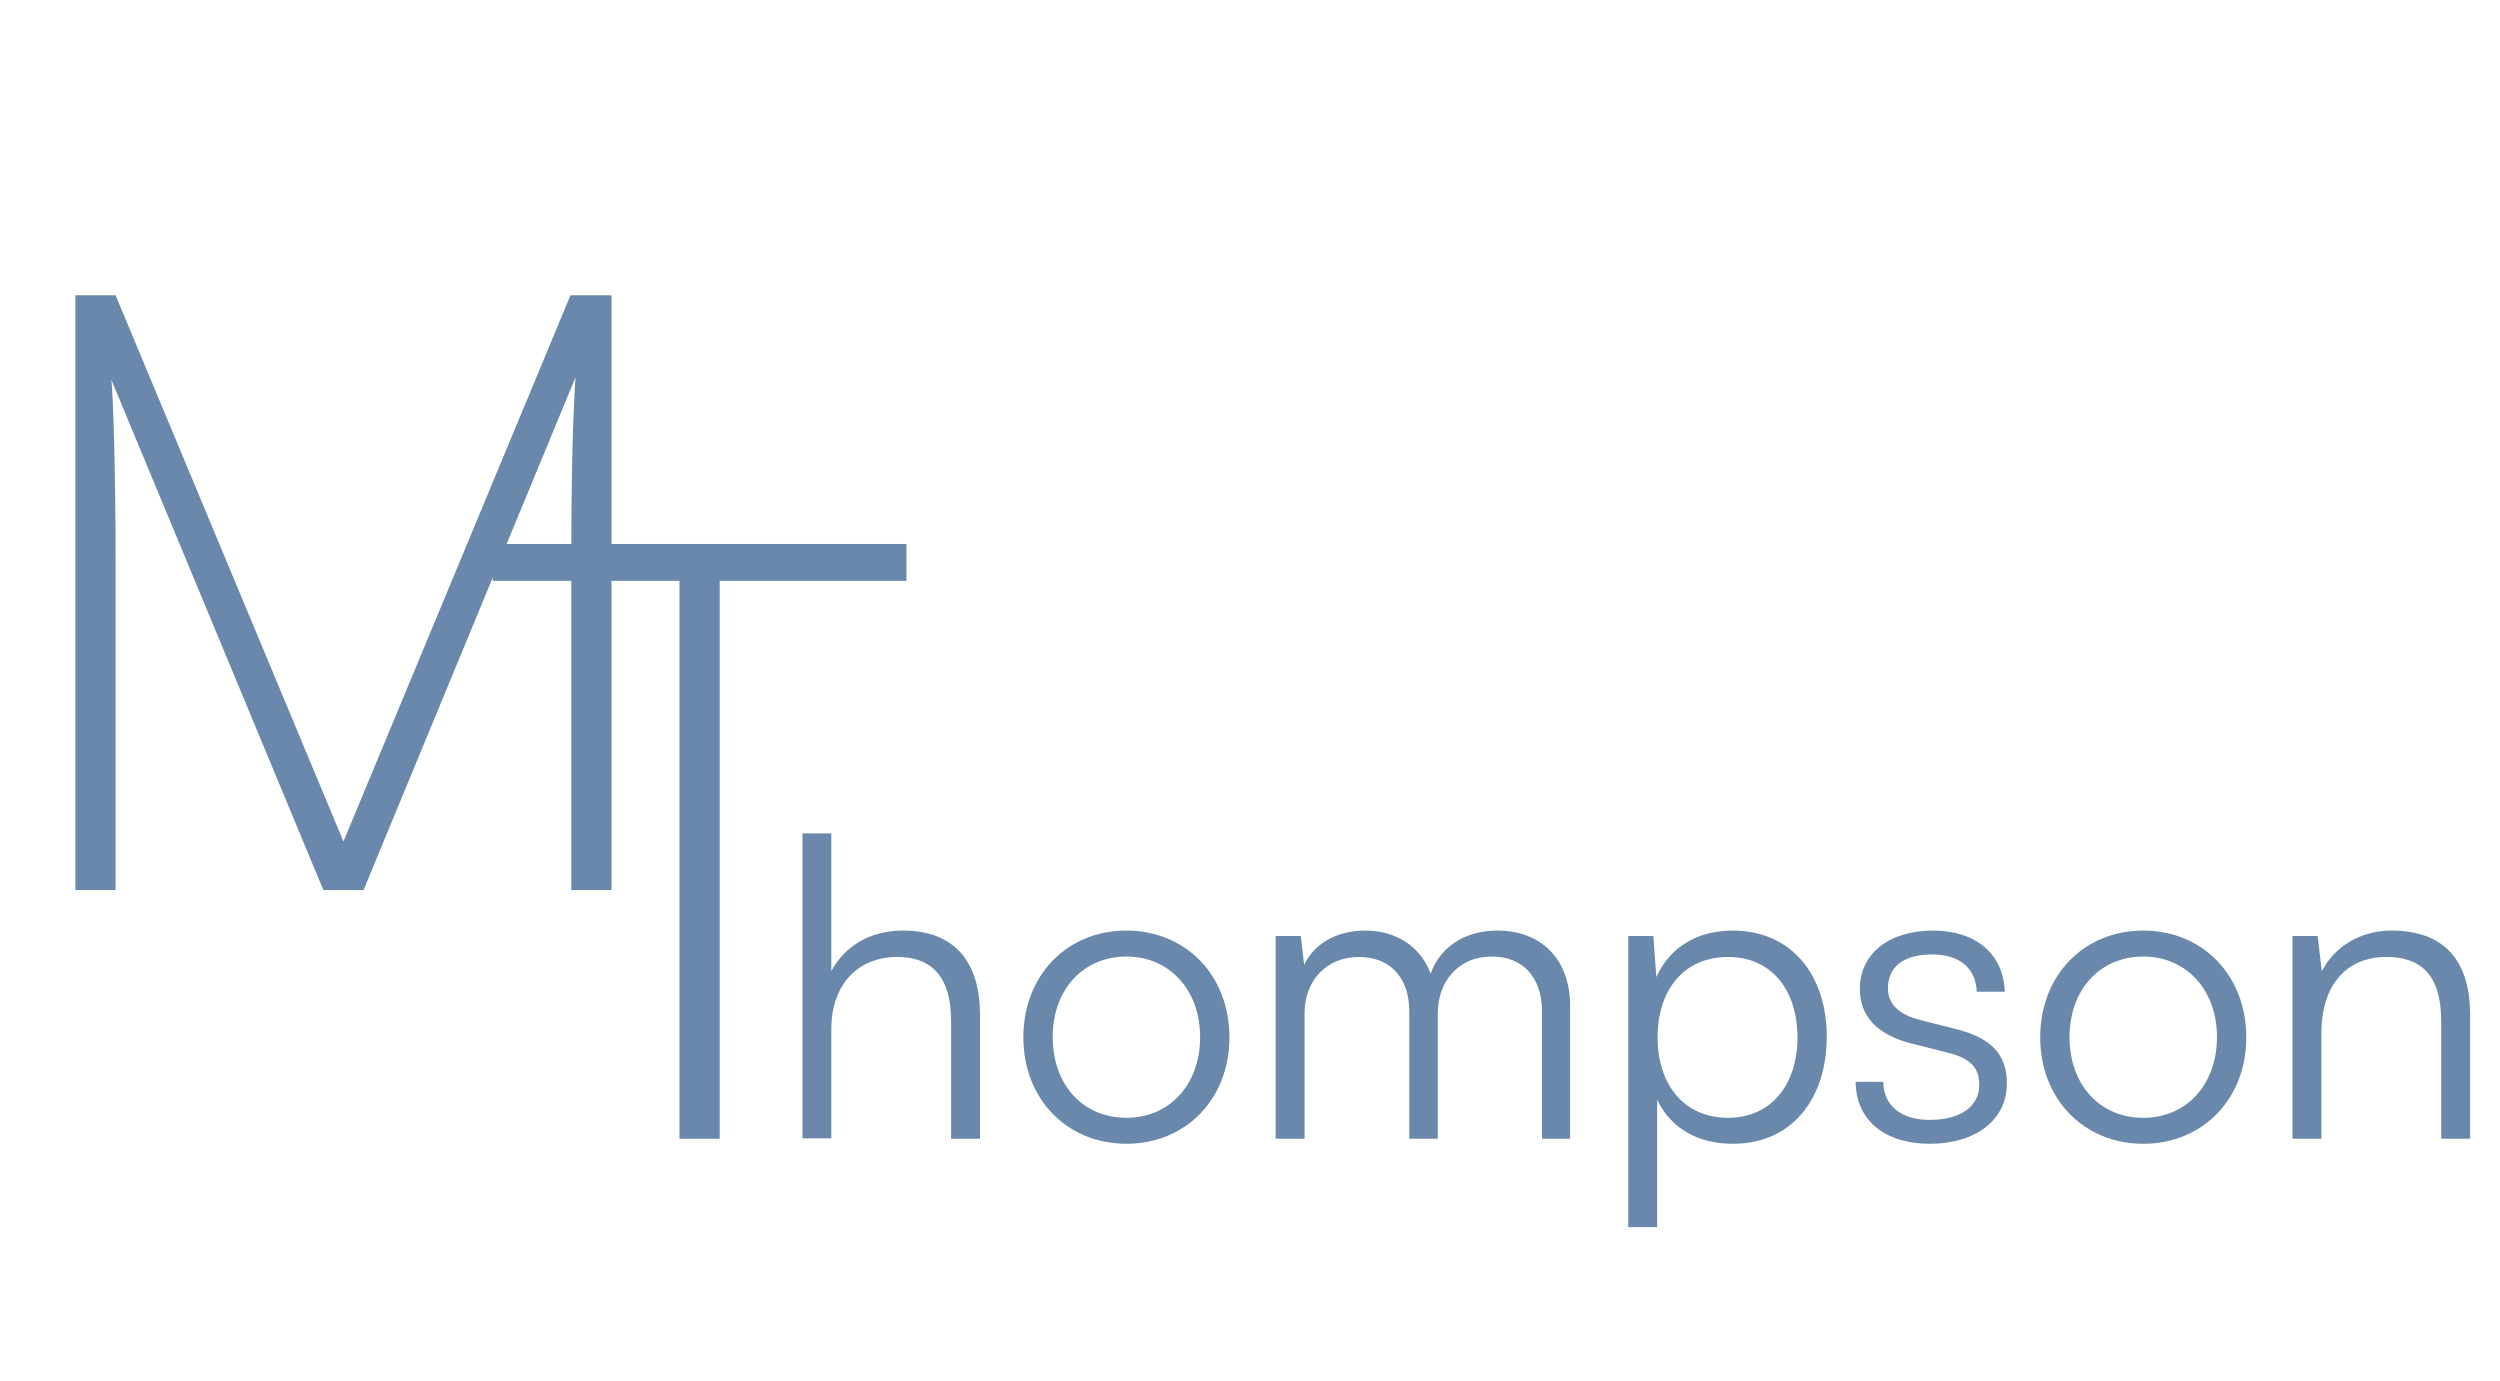 <svg width="382" height="211" viewBox="0 0 382 211" fill="none" xmlns="http://www.w3.org/2000/svg">
<path d="M17.664 136H11.52V45.12H17.664L52.48 128.576L87.168 45.12H93.44V136H87.296V86.208C87.296 71.36 87.552 63.68 87.936 57.664L55.552 136H49.408L17.024 58.048C17.28 60.608 17.664 71.232 17.664 86.208V136Z" fill="#6988AC"/>
<path d="M75.28 88.752V83.12H138.512V88.752H109.968V174H103.824V88.752H75.28Z" fill="#6988AC"/>
<path d="M127.024 173.936H122.608V127.344H127.024V148.4C129.008 144.688 132.784 142.192 137.968 142.192C146.096 142.192 149.744 147.248 149.744 155.056V174H145.328V156.016C145.328 148.784 141.936 146.224 137.136 146.224C130.48 146.224 127.024 151.152 127.024 157.104V173.936ZM156.37 158.512C156.37 149.04 163.026 142.192 172.114 142.192C181.202 142.192 187.858 149.04 187.858 158.512C187.858 167.92 181.202 174.768 172.114 174.768C163.026 174.768 156.37 167.92 156.37 158.512ZM160.85 158.448C160.85 165.744 165.458 170.8 172.114 170.8C178.706 170.8 183.378 165.744 183.378 158.448C183.378 151.28 178.706 146.16 172.114 146.16C165.458 146.16 160.85 151.28 160.85 158.448ZM199.337 174H194.921V143.024H198.76L199.273 147.44C200.809 144.176 204.265 142.192 208.617 142.192C213.481 142.192 217.129 144.752 218.601 148.784C220.009 144.752 223.785 142.192 228.777 142.192C235.497 142.192 239.913 146.544 239.913 153.712V174H235.625V154.608C235.625 149.296 232.681 146.16 227.944 146.16C222.761 146.16 219.689 150.064 219.689 154.864V174H215.337V154.544C215.337 149.296 212.329 146.224 207.657 146.224C202.473 146.224 199.337 150.064 199.337 154.8V174ZM248.796 187.504V143.024H252.635L253.084 149.296C255.26 144.496 259.612 142.192 264.796 142.192C273.756 142.192 279.132 149.04 279.132 158.384C279.132 167.728 273.948 174.768 264.796 174.768C259.548 174.768 255.388 172.528 253.212 168.048V187.504H248.796ZM253.276 158.512C253.276 165.616 257.244 170.8 264.028 170.8C270.748 170.8 274.652 165.616 274.652 158.512C274.652 151.344 270.748 146.224 264.028 146.224C257.244 146.224 253.276 151.344 253.276 158.512ZM283.547 165.296H287.771C287.771 168.88 290.459 171.12 294.811 171.12C299.611 171.12 302.427 169.072 302.427 165.744C302.427 163.184 301.147 161.712 297.499 160.816L292.187 159.472C286.811 158.128 284.187 155.312 284.187 151.088C284.187 145.648 288.731 142.192 295.387 142.192C301.915 142.192 306.139 145.776 306.331 151.536H302.043C301.915 147.952 299.419 145.84 295.259 145.84C290.907 145.84 288.475 147.696 288.475 151.024C288.475 153.392 290.139 155.056 293.531 155.888L298.843 157.232C304.219 158.576 306.651 161.072 306.651 165.552C306.651 171.12 301.915 174.768 294.875 174.768C287.899 174.768 283.547 171.056 283.547 165.296ZM311.745 158.512C311.745 149.04 318.401 142.192 327.489 142.192C336.577 142.192 343.233 149.04 343.233 158.512C343.233 167.92 336.577 174.768 327.489 174.768C318.401 174.768 311.745 167.92 311.745 158.512ZM316.225 158.448C316.225 165.744 320.833 170.8 327.489 170.8C334.081 170.8 338.753 165.744 338.753 158.448C338.753 151.28 334.081 146.16 327.489 146.16C320.833 146.16 316.225 151.28 316.225 158.448ZM354.712 174H350.296V143.024H354.135L354.776 148.4C356.824 144.432 360.92 142.192 365.4 142.192C373.912 142.192 377.432 147.248 377.432 155.056V174H373.016V156.016C373.016 148.784 369.752 146.224 364.632 146.224C358.296 146.224 354.712 150.832 354.712 157.808V174Z" fill="#6988AC"/>
</svg>
